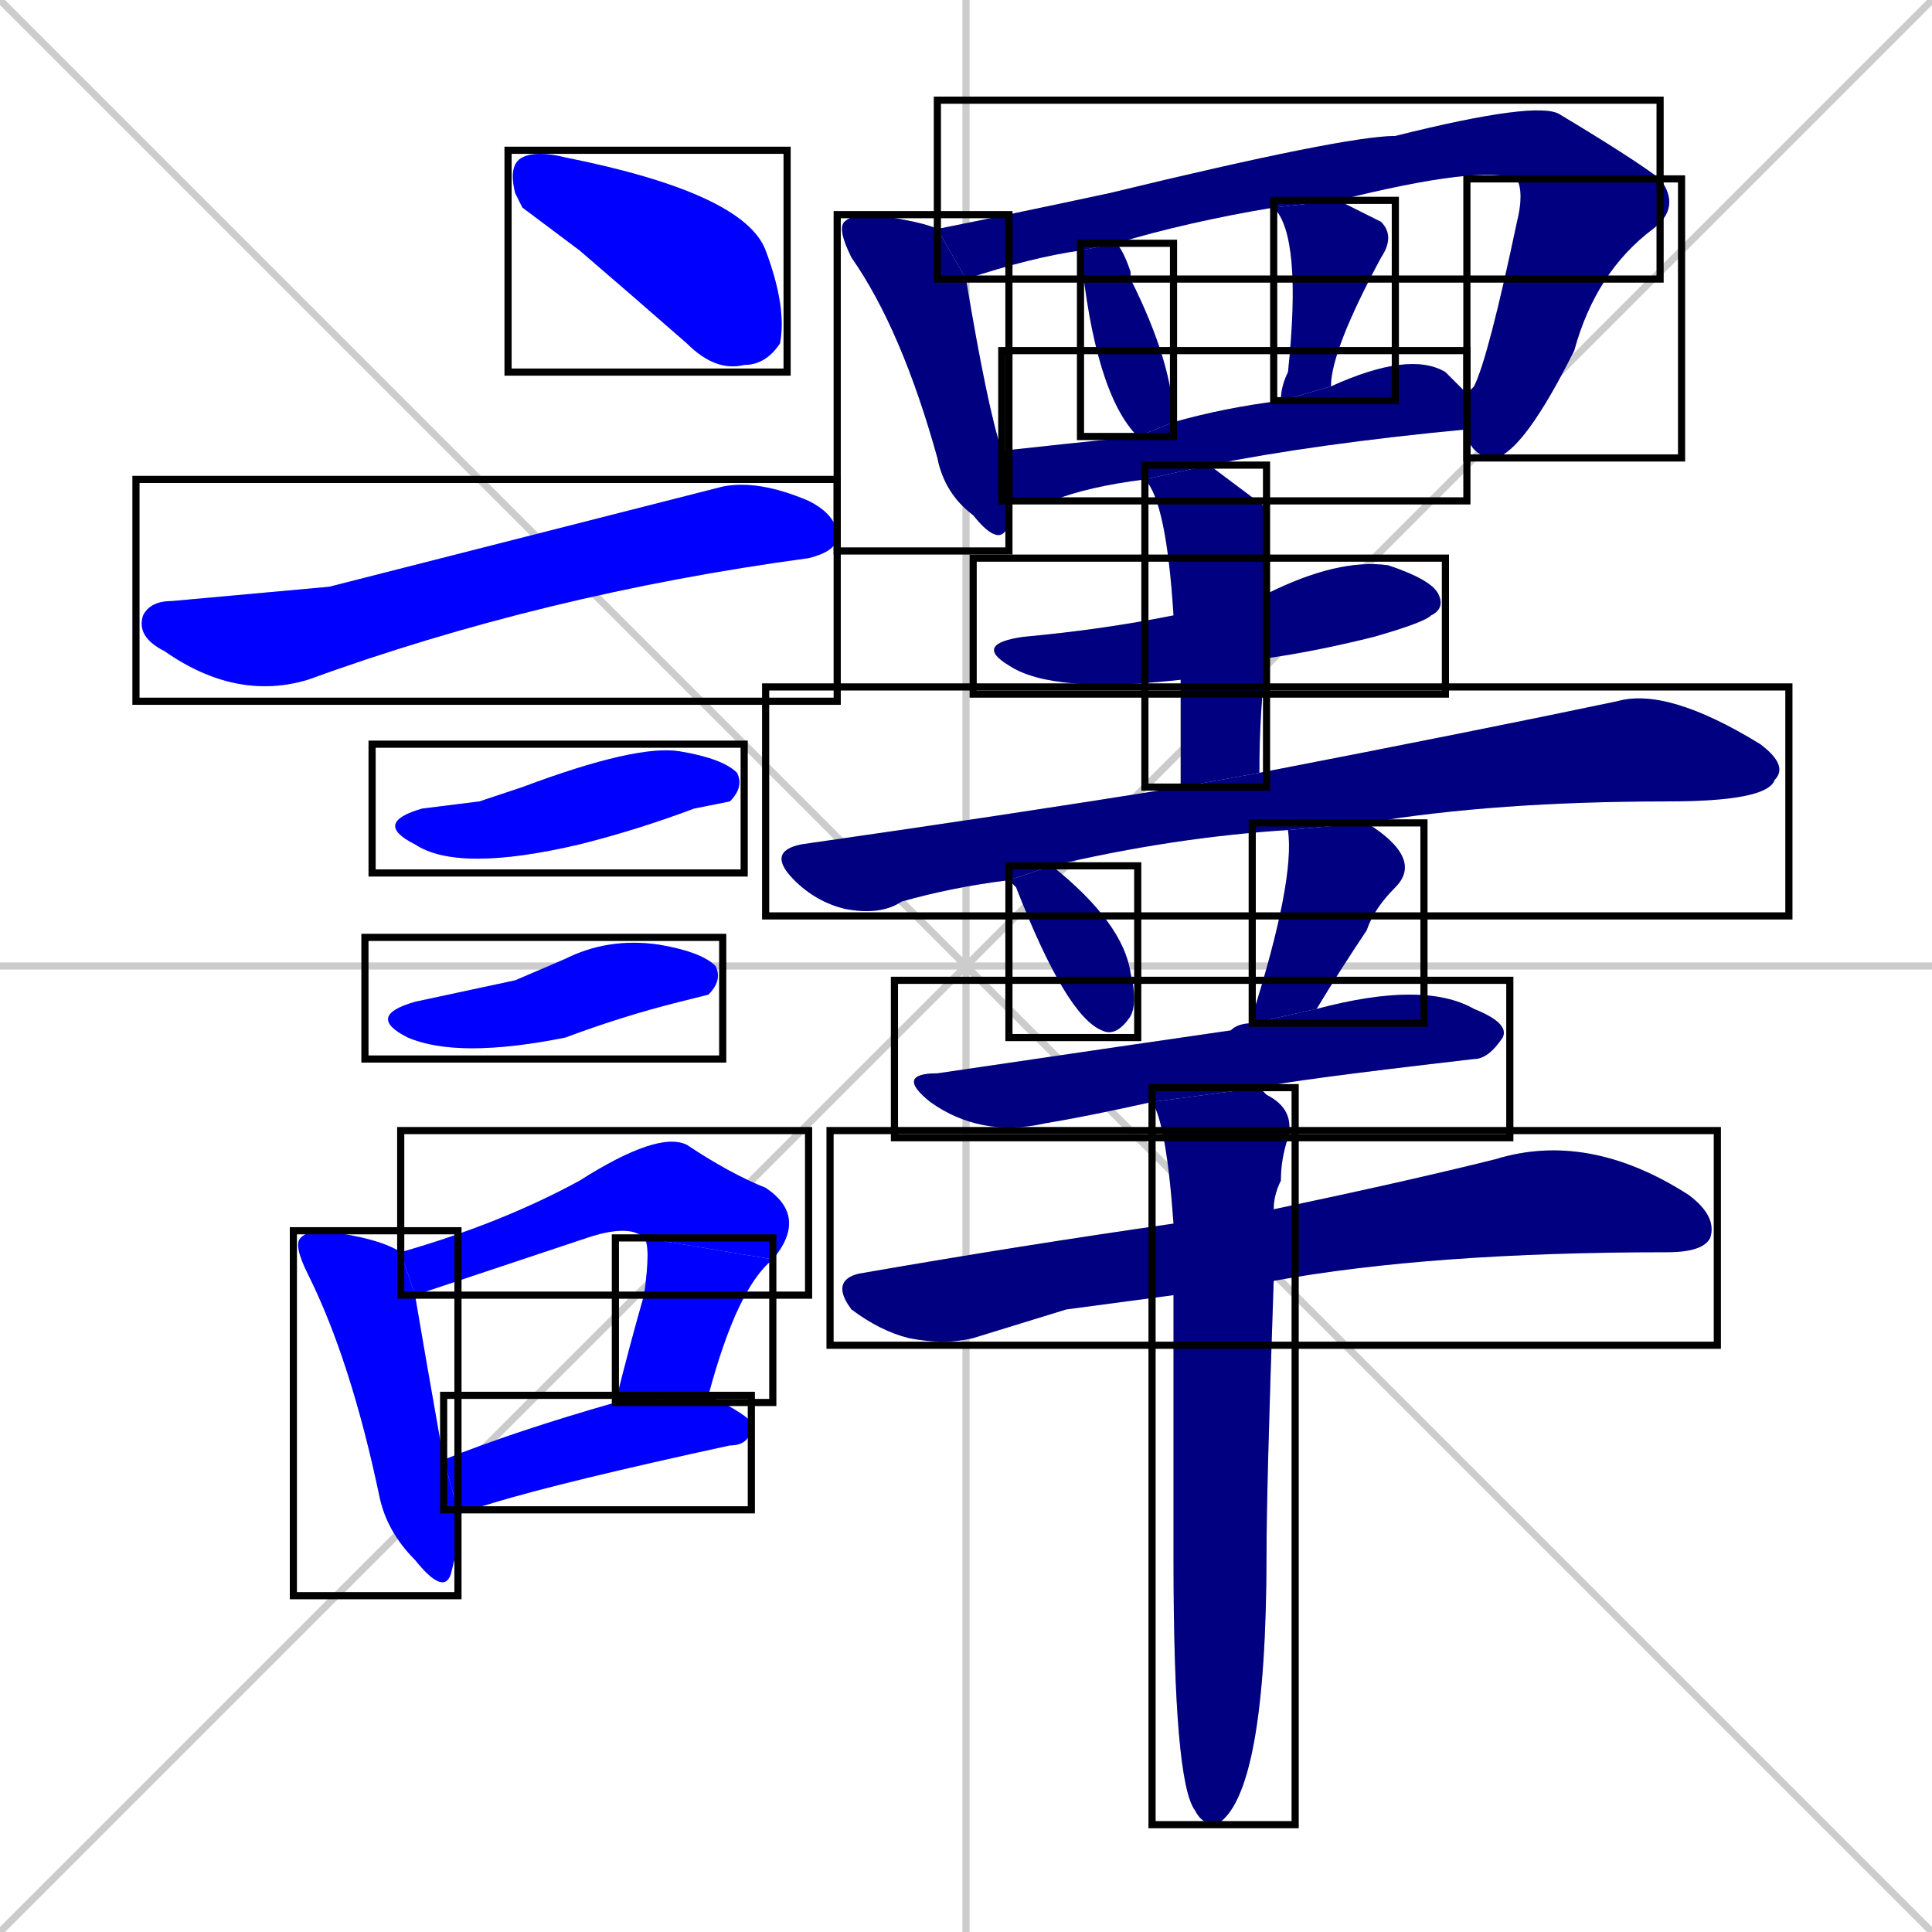 <svg xmlns="http://www.w3.org/2000/svg" xmlns:xlink="http://www.w3.org/1999/xlink" width="270" height="270"><defs><clipPath id="clip-mask-1"><use xlink:href="#rect-1" /></clipPath><clipPath id="clip-mask-2"><use xlink:href="#rect-2" /></clipPath><clipPath id="clip-mask-3"><use xlink:href="#rect-3" /></clipPath><clipPath id="clip-mask-4"><use xlink:href="#rect-4" /></clipPath><clipPath id="clip-mask-5"><use xlink:href="#rect-5" /></clipPath><clipPath id="clip-mask-6"><use xlink:href="#rect-6" /></clipPath><clipPath id="clip-mask-7"><use xlink:href="#rect-7" /></clipPath><clipPath id="clip-mask-8"><use xlink:href="#rect-8" /></clipPath><clipPath id="clip-mask-9"><use xlink:href="#rect-9" /></clipPath><clipPath id="clip-mask-10"><use xlink:href="#rect-10" /></clipPath><clipPath id="clip-mask-11"><use xlink:href="#rect-11" /></clipPath><clipPath id="clip-mask-12"><use xlink:href="#rect-12" /></clipPath><clipPath id="clip-mask-13"><use xlink:href="#rect-13" /></clipPath><clipPath id="clip-mask-14"><use xlink:href="#rect-14" /></clipPath><clipPath id="clip-mask-15"><use xlink:href="#rect-15" /></clipPath><clipPath id="clip-mask-16"><use xlink:href="#rect-16" /></clipPath><clipPath id="clip-mask-17"><use xlink:href="#rect-17" /></clipPath><clipPath id="clip-mask-18"><use xlink:href="#rect-18" /></clipPath><clipPath id="clip-mask-19"><use xlink:href="#rect-19" /></clipPath><clipPath id="clip-mask-20"><use xlink:href="#rect-20" /></clipPath><clipPath id="clip-mask-21"><use xlink:href="#rect-21" /></clipPath><clipPath id="clip-mask-22"><use xlink:href="#rect-22" /></clipPath></defs><path d="M 0 0 L 270 270 M 270 0 L 0 270 M 135 0 L 135 270 M 0 135 L 270 135" stroke="#CCCCCC" /><path d="M 73 29 L 72 27 Q 71 23 73 22 Q 75 21 79 22 Q 104 27 107 35 Q 110 43 109 48 Q 107 51 104 51 Q 100 52 96 48 Q 88 41 81 35" fill="#CCCCCC"/><path d="M 46 82 L 101 68 Q 106 67 113 70 Q 117 72 117 75 Q 117 77 113 78 Q 76 83 43 95 Q 33 98 23 91 Q 19 89 20 86 Q 21 84 24 84" fill="#CCCCCC"/><path d="M 67 112 L 73 110 Q 89 104 95 105 Q 101 106 103 108 Q 104 110 102 112 Q 102 112 97 113 Q 89 116 81 118 Q 64 122 58 118 Q 52 115 59 113" fill="#CCCCCC"/><path d="M 72 137 L 79 134 Q 85 131 92 132 Q 98 133 100 135 Q 101 137 99 139 Q 99 139 95 140 Q 87 142 79 145 Q 64 148 57 145 Q 51 142 58 140" fill="#CCCCCC"/><path d="M 64 216 L 63 220 Q 62 223 58 218 Q 54 214 53 209 Q 49 190 43 178 Q 41 174 42 173 Q 43 172 45 172 Q 53 173 56 175 L 58 181 Q 59 187 62 204 L 64 211" fill="#CCCCCC"/><path d="M 56 175 Q 70 171 81 165 Q 92 158 96 160 Q 102 164 107 166 Q 113 170 108 176 L 90 173 Q 88 171 82 173 Q 70 177 58 181" fill="#CCCCCC"/><path d="M 108 176 Q 103 180 99 195 L 86 196 Q 88 188 90 181 Q 91 174 90 173" fill="#CCCCCC"/><path d="M 62 204 Q 72 200 86 196 L 99 195 Q 105 198 105 199 Q 105 202 102 202 Q 79 207 69 210 Q 66 211 64 211" fill="#CCCCCC"/><path d="M 141 70 Q 141 72 141 73 Q 140 77 136 72 Q 132 69 131 64 Q 126 46 119 36 Q 117 32 118 31 Q 119 30 122 30 Q 129 31 131 32 L 135 39 Q 138 57 140 63" fill="#CCCCCC"/><path d="M 151 35 Q 144 36 135 39 L 131 32 Q 141 30 155 27 Q 188 19 195 19 Q 215 14 218 16 Q 228 22 232 25 L 212 25 Q 207 23 187 28 L 178 29 Q 166 31 156 34" fill="#CCCCCC"/><path d="M 205 55 Q 206 54 206 54 Q 208 50 212 31 Q 213 27 212 25 L 232 25 Q 235 29 231 32 Q 223 38 220 49 Q 213 63 209 64 Q 206 64 205 61 L 205 60" fill="#CCCCCC"/><path d="M 159 61 Q 153 55 151 35 L 156 34 Q 157 35 158 38 Q 158 38 158 39 Q 164 51 164 59 Q 164 59 164 59" fill="#CCCCCC"/><path d="M 179 56 Q 179 54 180 52 Q 182 33 178 29 L 187 28 Q 191 30 193 31 Q 195 33 193 36 Q 186 49 186 54" fill="#CCCCCC"/><path d="M 160 67 Q 152 68 147 70 Q 145 70 142 70 Q 142 70 141 70 L 140 63 Q 149 62 159 61 L 164 59 Q 171 57 179 56 L 186 54 Q 197 49 202 52 Q 204 54 205 55 L 205 60 Q 184 62 169 65" fill="#CCCCCC"/><path d="M 165 95 Q 147 97 141 93 Q 136 90 143 89 Q 154 88 164 86 L 177 83 Q 187 78 194 79 Q 200 81 201 83 Q 202 85 200 86 Q 199 87 192 89 Q 184 91 177 92" fill="#CCCCCC"/><path d="M 165 110 Q 165 101 165 95 L 164 86 Q 163 70 160 67 L 169 65 Q 173 68 177 71 Q 177 72 177 81 Q 177 82 177 83 L 177 92 Q 176 99 176 108" fill="#CCCCCC"/><path d="M 180 116 Q 164 117 147 121 L 141 123 Q 133 124 126 126 Q 123 128 118 127 Q 114 126 111 123 Q 107 119 112 118 Q 140 114 165 110 L 176 108 Q 207 102 226 98 Q 233 96 246 104 Q 250 107 248 109 Q 247 112 233 112 Q 209 112 191 115" fill="#CCCCCC"/><path d="M 147 121 Q 157 129 158 136 Q 159 140 158 142 Q 156 145 154 144 Q 149 142 142 124 Q 141 123 141 123" fill="#CCCCCC"/><path d="M 175 143 Q 175 143 175 142 Q 181 123 180 116 L 191 115 Q 199 120 195 124 Q 192 127 191 130 Q 187 136 184 141" fill="#CCCCCC"/><path d="M 161 154 Q 152 156 146 157 Q 137 159 130 154 Q 125 150 131 150 Q 165 145 172 144 Q 173 143 175 143 L 184 141 Q 199 137 206 141 Q 211 143 210 145 Q 208 148 206 148 Q 180 151 176 152" fill="#CCCCCC"/><path d="M 149 183 L 136 187 Q 132 188 127 187 Q 123 186 119 183 Q 116 179 120 178 Q 143 174 164 171 L 178 169 Q 197 165 209 162 Q 222 158 236 167 Q 240 170 239 173 Q 238 175 233 175 Q 200 175 178 179 L 164 181" fill="#CCCCCC"/><path d="M 164 171 Q 163 157 161 154 L 176 152 Q 176 152 177 153 Q 181 155 180 159 Q 179 162 179 165 Q 178 167 178 169 L 178 179 Q 177 208 177 217 Q 177 251 170 255 Q 168 255 167 253 Q 164 249 164 218 Q 164 197 164 181" fill="#CCCCCC"/><path d="M 73 29 L 72 27 Q 71 23 73 22 Q 75 21 79 22 Q 104 27 107 35 Q 110 43 109 48 Q 107 51 104 51 Q 100 52 96 48 Q 88 41 81 35" fill="#0000ff" clip-path="url(#clip-mask-1)" /><path d="M 46 82 L 101 68 Q 106 67 113 70 Q 117 72 117 75 Q 117 77 113 78 Q 76 83 43 95 Q 33 98 23 91 Q 19 89 20 86 Q 21 84 24 84" fill="#0000ff" clip-path="url(#clip-mask-2)" /><path d="M 67 112 L 73 110 Q 89 104 95 105 Q 101 106 103 108 Q 104 110 102 112 Q 102 112 97 113 Q 89 116 81 118 Q 64 122 58 118 Q 52 115 59 113" fill="#0000ff" clip-path="url(#clip-mask-3)" /><path d="M 72 137 L 79 134 Q 85 131 92 132 Q 98 133 100 135 Q 101 137 99 139 Q 99 139 95 140 Q 87 142 79 145 Q 64 148 57 145 Q 51 142 58 140" fill="#0000ff" clip-path="url(#clip-mask-4)" /><path d="M 64 216 L 63 220 Q 62 223 58 218 Q 54 214 53 209 Q 49 190 43 178 Q 41 174 42 173 Q 43 172 45 172 Q 53 173 56 175 L 58 181 Q 59 187 62 204 L 64 211" fill="#0000ff" clip-path="url(#clip-mask-5)" /><path d="M 56 175 Q 70 171 81 165 Q 92 158 96 160 Q 102 164 107 166 Q 113 170 108 176 L 90 173 Q 88 171 82 173 Q 70 177 58 181" fill="#0000ff" clip-path="url(#clip-mask-6)" /><path d="M 108 176 Q 103 180 99 195 L 86 196 Q 88 188 90 181 Q 91 174 90 173" fill="#0000ff" clip-path="url(#clip-mask-7)" /><path d="M 62 204 Q 72 200 86 196 L 99 195 Q 105 198 105 199 Q 105 202 102 202 Q 79 207 69 210 Q 66 211 64 211" fill="#0000ff" clip-path="url(#clip-mask-8)" /><path d="M 141 70 Q 141 72 141 73 Q 140 77 136 72 Q 132 69 131 64 Q 126 46 119 36 Q 117 32 118 31 Q 119 30 122 30 Q 129 31 131 32 L 135 39 Q 138 57 140 63" fill="#000080" clip-path="url(#clip-mask-9)" /><path d="M 151 35 Q 144 36 135 39 L 131 32 Q 141 30 155 27 Q 188 19 195 19 Q 215 14 218 16 Q 228 22 232 25 L 212 25 Q 207 23 187 28 L 178 29 Q 166 31 156 34" fill="#000080" clip-path="url(#clip-mask-10)" /><path d="M 205 55 Q 206 54 206 54 Q 208 50 212 31 Q 213 27 212 25 L 232 25 Q 235 29 231 32 Q 223 38 220 49 Q 213 63 209 64 Q 206 64 205 61 L 205 60" fill="#000080" clip-path="url(#clip-mask-11)" /><path d="M 159 61 Q 153 55 151 35 L 156 34 Q 157 35 158 38 Q 158 38 158 39 Q 164 51 164 59 Q 164 59 164 59" fill="#000080" clip-path="url(#clip-mask-12)" /><path d="M 179 56 Q 179 54 180 52 Q 182 33 178 29 L 187 28 Q 191 30 193 31 Q 195 33 193 36 Q 186 49 186 54" fill="#000080" clip-path="url(#clip-mask-13)" /><path d="M 160 67 Q 152 68 147 70 Q 145 70 142 70 Q 142 70 141 70 L 140 63 Q 149 62 159 61 L 164 59 Q 171 57 179 56 L 186 54 Q 197 49 202 52 Q 204 54 205 55 L 205 60 Q 184 62 169 65" fill="#000080" clip-path="url(#clip-mask-14)" /><path d="M 165 95 Q 147 97 141 93 Q 136 90 143 89 Q 154 88 164 86 L 177 83 Q 187 78 194 79 Q 200 81 201 83 Q 202 85 200 86 Q 199 87 192 89 Q 184 91 177 92" fill="#000080" clip-path="url(#clip-mask-15)" /><path d="M 165 110 Q 165 101 165 95 L 164 86 Q 163 70 160 67 L 169 65 Q 173 68 177 71 Q 177 72 177 81 Q 177 82 177 83 L 177 92 Q 176 99 176 108" fill="#000080" clip-path="url(#clip-mask-16)" /><path d="M 180 116 Q 164 117 147 121 L 141 123 Q 133 124 126 126 Q 123 128 118 127 Q 114 126 111 123 Q 107 119 112 118 Q 140 114 165 110 L 176 108 Q 207 102 226 98 Q 233 96 246 104 Q 250 107 248 109 Q 247 112 233 112 Q 209 112 191 115" fill="#000080" clip-path="url(#clip-mask-17)" /><path d="M 147 121 Q 157 129 158 136 Q 159 140 158 142 Q 156 145 154 144 Q 149 142 142 124 Q 141 123 141 123" fill="#000080" clip-path="url(#clip-mask-18)" /><path d="M 175 143 Q 175 143 175 142 Q 181 123 180 116 L 191 115 Q 199 120 195 124 Q 192 127 191 130 Q 187 136 184 141" fill="#000080" clip-path="url(#clip-mask-19)" /><path d="M 161 154 Q 152 156 146 157 Q 137 159 130 154 Q 125 150 131 150 Q 165 145 172 144 Q 173 143 175 143 L 184 141 Q 199 137 206 141 Q 211 143 210 145 Q 208 148 206 148 Q 180 151 176 152" fill="#000080" clip-path="url(#clip-mask-20)" /><path d="M 149 183 L 136 187 Q 132 188 127 187 Q 123 186 119 183 Q 116 179 120 178 Q 143 174 164 171 L 178 169 Q 197 165 209 162 Q 222 158 236 167 Q 240 170 239 173 Q 238 175 233 175 Q 200 175 178 179 L 164 181" fill="#000080" clip-path="url(#clip-mask-21)" /><path d="M 164 171 Q 163 157 161 154 L 176 152 Q 176 152 177 153 Q 181 155 180 159 Q 179 162 179 165 Q 178 167 178 169 L 178 179 Q 177 208 177 217 Q 177 251 170 255 Q 168 255 167 253 Q 164 249 164 218 Q 164 197 164 181" fill="#000080" clip-path="url(#clip-mask-22)" /><rect x="71" y="21" width="39" height="31" id="rect-1" fill="transparent" stroke="#000000"><animate attributeName="x" from="32" to="71" dur="0.144" begin="0; animate22.end + 1s" id="animate1" fill="freeze"/></rect><rect x="19" y="67" width="98" height="31" id="rect-2" fill="transparent" stroke="#000000"><set attributeName="x" to="-79" begin="0; animate22.end + 1s" /><animate attributeName="x" from="-79" to="19" dur="0.363" begin="animate1.end + 0.5" id="animate2" fill="freeze"/></rect><rect x="52" y="104" width="52" height="18" id="rect-3" fill="transparent" stroke="#000000"><set attributeName="x" to="0" begin="0; animate22.end + 1s" /><animate attributeName="x" from="0" to="52" dur="0.193" begin="animate2.end + 0.5" id="animate3" fill="freeze"/></rect><rect x="51" y="131" width="50" height="17" id="rect-4" fill="transparent" stroke="#000000"><set attributeName="x" to="1" begin="0; animate22.end + 1s" /><animate attributeName="x" from="1" to="51" dur="0.185" begin="animate3.end + 0.5" id="animate4" fill="freeze"/></rect><rect x="41" y="172" width="23" height="51" id="rect-5" fill="transparent" stroke="#000000"><set attributeName="y" to="121" begin="0; animate22.end + 1s" /><animate attributeName="y" from="121" to="172" dur="0.189" begin="animate4.end + 0.5" id="animate5" fill="freeze"/></rect><rect x="56" y="158" width="57" height="23" id="rect-6" fill="transparent" stroke="#000000"><set attributeName="x" to="-1" begin="0; animate22.end + 1s" /><animate attributeName="x" from="-1" to="56" dur="0.211" begin="animate5.end + 0.5" id="animate6" fill="freeze"/></rect><rect x="86" y="173" width="22" height="23" id="rect-7" fill="transparent" stroke="#000000"><set attributeName="y" to="150" begin="0; animate22.end + 1s" /><animate attributeName="y" from="150" to="173" dur="0.085" begin="animate6.end" id="animate7" fill="freeze"/></rect><rect x="62" y="195" width="43" height="16" id="rect-8" fill="transparent" stroke="#000000"><set attributeName="x" to="19" begin="0; animate22.end + 1s" /><animate attributeName="x" from="19" to="62" dur="0.159" begin="animate7.end + 0.5" id="animate8" fill="freeze"/></rect><rect x="117" y="30" width="24" height="47" id="rect-9" fill="transparent" stroke="#000000"><set attributeName="y" to="-17" begin="0; animate22.end + 1s" /><animate attributeName="y" from="-17" to="30" dur="0.174" begin="animate8.end + 0.5" id="animate9" fill="freeze"/></rect><rect x="131" y="14" width="101" height="25" id="rect-10" fill="transparent" stroke="#000000"><set attributeName="x" to="30" begin="0; animate22.end + 1s" /><animate attributeName="x" from="30" to="131" dur="0.374" begin="animate9.end + 0.5" id="animate10" fill="freeze"/></rect><rect x="205" y="25" width="30" height="39" id="rect-11" fill="transparent" stroke="#000000"><set attributeName="y" to="-14" begin="0; animate22.end + 1s" /><animate attributeName="y" from="-14" to="25" dur="0.144" begin="animate10.end" id="animate11" fill="freeze"/></rect><rect x="151" y="34" width="13" height="27" id="rect-12" fill="transparent" stroke="#000000"><set attributeName="y" to="7" begin="0; animate22.end + 1s" /><animate attributeName="y" from="7" to="34" dur="0.100" begin="animate11.end + 0.5" id="animate12" fill="freeze"/></rect><rect x="178" y="28" width="17" height="28" id="rect-13" fill="transparent" stroke="#000000"><set attributeName="y" to="0" begin="0; animate22.end + 1s" /><animate attributeName="y" from="0" to="28" dur="0.104" begin="animate12.end + 0.5" id="animate13" fill="freeze"/></rect><rect x="140" y="49" width="65" height="21" id="rect-14" fill="transparent" stroke="#000000"><set attributeName="x" to="75" begin="0; animate22.end + 1s" /><animate attributeName="x" from="75" to="140" dur="0.241" begin="animate13.end + 0.5" id="animate14" fill="freeze"/></rect><rect x="136" y="78" width="66" height="19" id="rect-15" fill="transparent" stroke="#000000"><set attributeName="x" to="70" begin="0; animate22.end + 1s" /><animate attributeName="x" from="70" to="136" dur="0.244" begin="animate14.end + 0.5" id="animate15" fill="freeze"/></rect><rect x="160" y="65" width="17" height="45" id="rect-16" fill="transparent" stroke="#000000"><set attributeName="y" to="20" begin="0; animate22.end + 1s" /><animate attributeName="y" from="20" to="65" dur="0.167" begin="animate15.end + 0.5" id="animate16" fill="freeze"/></rect><rect x="107" y="96" width="143" height="32" id="rect-17" fill="transparent" stroke="#000000"><set attributeName="x" to="-36" begin="0; animate22.end + 1s" /><animate attributeName="x" from="-36" to="107" dur="0.530" begin="animate16.end + 0.5" id="animate17" fill="freeze"/></rect><rect x="141" y="121" width="18" height="24" id="rect-18" fill="transparent" stroke="#000000"><set attributeName="y" to="97" begin="0; animate22.end + 1s" /><animate attributeName="y" from="97" to="121" dur="0.089" begin="animate17.end + 0.5" id="animate18" fill="freeze"/></rect><rect x="175" y="115" width="24" height="28" id="rect-19" fill="transparent" stroke="#000000"><set attributeName="y" to="87" begin="0; animate22.end + 1s" /><animate attributeName="y" from="87" to="115" dur="0.104" begin="animate18.end + 0.5" id="animate19" fill="freeze"/></rect><rect x="125" y="137" width="86" height="22" id="rect-20" fill="transparent" stroke="#000000"><set attributeName="x" to="39" begin="0; animate22.end + 1s" /><animate attributeName="x" from="39" to="125" dur="0.319" begin="animate19.end + 0.5" id="animate20" fill="freeze"/></rect><rect x="116" y="158" width="124" height="30" id="rect-21" fill="transparent" stroke="#000000"><set attributeName="x" to="-8" begin="0; animate22.end + 1s" /><animate attributeName="x" from="-8" to="116" dur="0.459" begin="animate20.end + 0.5" id="animate21" fill="freeze"/></rect><rect x="161" y="152" width="20" height="103" id="rect-22" fill="transparent" stroke="#000000"><set attributeName="y" to="49" begin="0; animate22.end + 1s" /><animate attributeName="y" from="49" to="152" dur="0.381" begin="animate21.end + 0.5" id="animate22" fill="freeze"/></rect></svg>